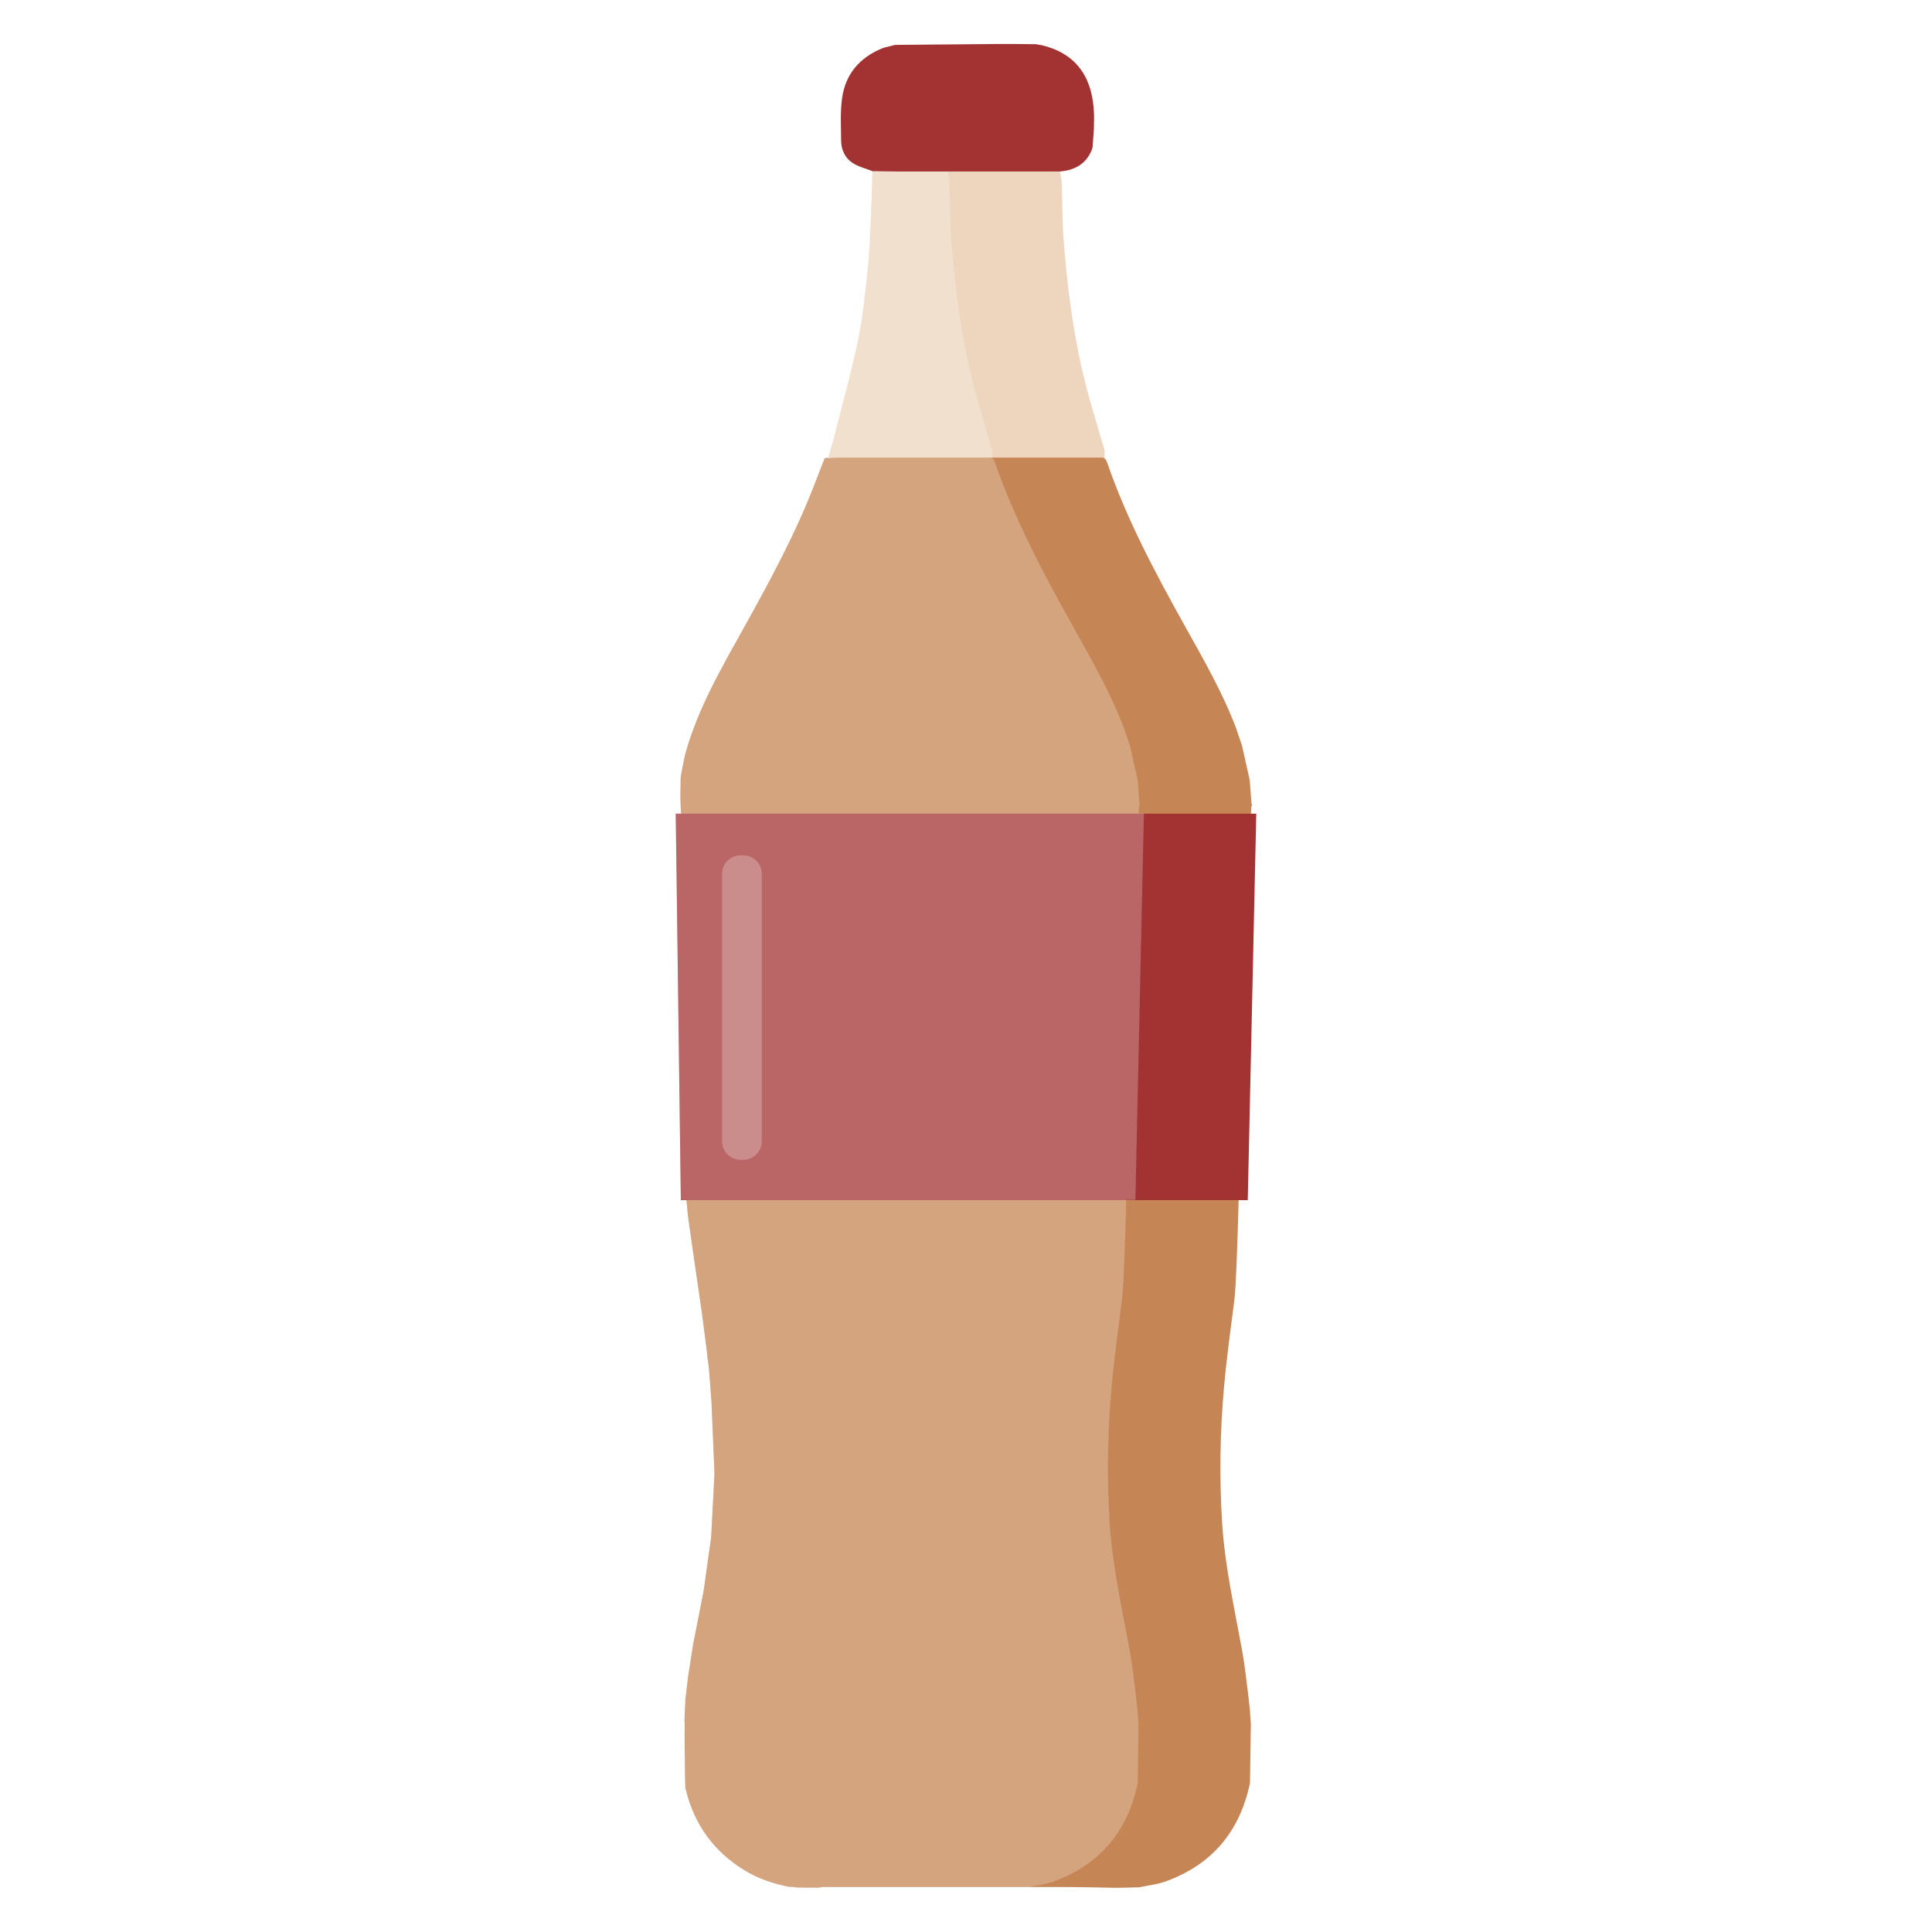 <?xml version="1.0" encoding="utf-8"?>
<!-- Generator: Adobe Illustrator 27.4.1, SVG Export Plug-In . SVG Version: 6.00 Build 0)  -->
<svg version="1.1" id="soft-drink" xmlns="http://www.w3.org/2000/svg" xmlns:xlink="http://www.w3.org/1999/xlink" x="0px" y="0px"
	 viewBox="0 0 2500 2500" style="enable-background:new 0 0 2500 2500;" xml:space="preserve">
<style type="text/css">
	.st0{fill:#C68554;}
	.st1{fill:#EDD5BE;}
	.st2{fill:#A33333;}
	.st3{opacity:0.25;fill:#FFFFFF;}
	.st4{opacity:0.25;fill:#FFFFFF;enable-background:new    ;}

	<!-- Custom CSS for animations and other elements goes here-->
	#soft-drink {
		cursor: pointer;
	}
	
	#soft-drink:hover #bottom {
		animation: press .6s ease-in-out infinite alternate;
		transform-origin: bottom;
		transform-box: fill-box;
	}

	#soft-drink:hover #cap {
		animation: bottleCap .6s ease-in-out infinite alternate;
		transform-origin: bottom;
		transform-box: fill-box;
	}

	#soft-drink:hover .liquid {
		fill: #F4b641;
	}

	#soft-drink:hover .red {
		fill: #761617;
	}

	.liquid {
		transition: fill .2s ease-in-out;
	}

	.red {
		transition: fill .2s ease-in-out;
	}

	@keyframes press {
		0% {
			transform: rotateX(0deg);
		}
		100% {
			transform: rotateX(-40deg);
		}
	}

	@keyframes bottleCap {
		0% {
			transform: translateY(0);
		}
		100% {
			transform: translateY(550px);
		}
	}
</style>

<!-- Javascript is scripted inside the .svg file -->
<script>
	const softDrink = document.querySelector("#soft-drink");

	function logIdSoftDrink() {
		console.log("User clicked on " + this.id);
	}

	softDrink.addEventListener("click", logIdSoftDrink);
</script>

<g id="bottle">
	<g id="bottom">
		<g id="back">
			<path class="st0 liquid" d="M1620,1040.7c0,0.8,0,1.6-0.1,2.5c-0.2,0-0.4,0-0.7,0c-0.1,3.2-0.2,6.4-0.4,9.6c-0.6,15.5-1.3,30.9-1.8,46.4
				c0,0.5-0.1,1.1-0.2,1.6c-0.2,3.5-0.4,7-0.6,10.5c0,0.5-0.1,1-0.1,1.5c-4.8,36.7-8.9,282.3-13.3,440c-1.7,64.3-3.6,114-5.5,129
				c-4.7,37.6-10.1,75.2-13.4,112.9c-5.2,57.9-6.1,115.9-2.6,174c3.4,56.7,15.9,111.8,26.1,167.5c3.6,19.7,5.5,39.7,8.1,59.5
				c0.1,0.3,0.3,0.6,0.3,1c0,0.1-0.1,0.3-0.2,0.4c0.6,5.6,1.3,11.1,1.9,16.6c0,0.9,0.1,1.7,0.1,2.6c0.3,4.3,0.6,8.7,0.9,13
				c0,0.5,0.1,1,0.1,1.5c-0.3,25.3-0.7,50.5-1.1,75.8c0,0.5-0.1,1-0.2,1.5c-13.3,62.3-49.3,104.9-109.1,126.5
				c-10.9,3.9-22.9,5.2-34.3,7.6c-0.6,0-1.2,0-1.7,0c-4.7,0.1-9.5,0.3-14.2,0.4c-4.8,0-9.6,0.1-14.4,0.2c-23.8-0.4-47.5-1-71.3-1
				h-42.1c-33.3,0-66.7,0-100.1,0c-54.8,0-109.5,0-164.2,0c-2.2,0-4.3,0.5-6.4,0.7c-1.2,0-2.4,0-3.6,0c-0.4,0-0.9,0-1.4,0
				c-7.9,0-15.8-0.1-23.7-0.1c-0.9-0.1-1.8-0.3-2.8-0.5c-0.9,0-1.7-0.1-2.6-0.1c-1.5-0.1-3-0.1-4.4-0.2c-20.5-4.1-40-10.6-57.9-21.6
				c-39.3-24.2-64.5-58.7-75.5-103.7c-0.2-0.3-0.4-0.6-0.5-1c0-0.1,0.1-0.3,0.2-0.5l-0.4-0.1c-0.1-5.9-0.3-11.8-0.5-17.7
				c-0.1-16.1-0.3-32.3-0.5-48.4c0-4.8,0-9.6,0.1-14.4v-3.7c0-0.6,0-1.2,0-1.8c0.1-0.4,0-0.7-0.3-1c0.2-4.3,0.4-8.5,0.5-12.8
				c0.3-6,0.5-11.9,0.8-17.9c0.1-0.5,0.2-1.1,0.4-1.6c1-8.7,2-17.4,3-26.2c0.1-0.5,0.2-1.1,0.3-1.6c2.1-13.2,4.2-26.4,6.2-39.5
				c0-0.3-0.2-0.6-0.2-0.9c0-0.1,0.3-0.2,0.4-0.3c4.3-22,8.7-44.1,13-66.1c0.1-0.5,0.2-1,0.3-1.5c3.2-23.2,6.5-46.5,9.8-69.8
				c0-0.5,0.1-0.9,0.1-1.4c1.4-26.8,2.8-53.7,4.2-80.5c0-0.5,0-1.1,0-1.6c-1.3-31.2-2.6-62.4-3.9-93.6c0-0.5-0.1-1.1-0.2-1.6
				c-0.9-12.8-1.9-25.6-2.9-38.3c-0.1-0.3-0.3-0.7-0.4-1c0-0.1,0.2-0.3,0.3-0.5c-0.5-3.9-1-7.7-1.5-11.6c-0.1-0.5-0.2-1.1-0.4-1.6
				c-0.1-1.9-0.3-3.9-0.4-5.8c-0.1-0.3-0.3-0.6-0.4-1c0-0.1,0.1-0.3,0.2-0.5c-2.4-18.4-4.7-36.8-7.1-55.1c-0.1-0.5-0.2-1.1-0.3-1.6
				c-5.1-35.2-10.2-70.5-15.3-105.8c-0.1-0.3-0.3-0.7-0.5-1.1c0-0.1,0.2-0.3,0.3-0.5c-0.5-3.5-0.9-6.9-1.4-10.4
				c-0.1-0.5-0.2-1.1-0.3-1.6c-0.7-7.2-1.4-14.5-2.1-21.8c-0.2-2.7-0.5-5.4-0.8-8.1c0-0.5-0.1-1-0.2-1.5c-0.3-7.6-2-429-2.4-436.6
				c0-5.2,0-10.3,0-15.5c-0.3-12.7-2.5-25.6-3.5-38.3c-0.2-3-0.4-6-0.5-9c-0.1-3.1-0.2-6.2-0.3-9.4v-10.7c0-0.9,0.1-1.7,0.1-2.5
				c0-3.2,0.1-6.3,0.1-9.5c0-0.8,0-1.6,0-2.5c0-0.4,0-0.8,0-1.2c0.3-2.4,0.6-4.7,0.9-7.1c0.1-0.5,0.2-1.1,0.4-1.6
				c1.4-7,2.8-14,4.1-21c0.3-1,0.6-2,0.8-2.9c16.2-58.3,46.4-110.2,75.5-162.5c34.4-61.8,68.1-124,93.3-190.3
				c3.8-9.9,7.6-19.8,11.5-29.6c0.7,0,1.5-0.1,2.3-0.2c0.5-0.1,1.1-0.2,1.6-0.3h0.2c3.3-0.1,6.7-0.5,10.1-0.5H1404
				c7.9,0,15.7,0,23.5,0l-0.1,0.3c0.5,0.2,1,0.3,1.5,0.5c1.2,1.5,2.8,2.9,3.3,4.7c25.6,74.6,62.7,143.9,100.9,212.5
				c24.3,43.6,49.3,86.9,66.9,133.7c0.1,0.5,0.3,1,0.4,1.5c2.3,6.8,4.6,13.5,6.9,20.3c0,0.2-0.2,0.4-0.1,0.5
				c0.1,0.3,0.3,0.6,0.4,0.9c3.1,14,6.3,28,9.4,42c-0.1,0.2-0.3,0.3-0.2,0.5c0.1,0.3,0.2,0.7,0.4,1c0.8,9.6,1.5,19.2,2.2,28.8
				c-0.1,0.1-0.3,0.3-0.3,0.4C1619.6,1040.1,1619.8,1040.4,1620,1040.7z"/>
			<path class="st0 liquid" d="M1608.1,967.1c0.1-0.2,0.2-0.4,0.1-0.5c-0.1-0.3-0.3-0.6-0.4-0.9c-0.1,0.2-0.2,0.4-0.2,0.5
				C1607.8,966.5,1608,966.8,1608.1,967.1z"/>
			<path class="st0 liquid" d="M1601.1,944.8c-0.1-0.3-0.3-0.6-0.5-0.9c0.1,0.5,0.3,1,0.4,1.4C1601,945.2,1601.1,945,1601.1,944.8z"/>
		</g>
		<path id="top" class="st1" d="M1429.2,592.1h-1.4c-7.8,0-15.7,0-23.5,0h-318.8c-3.4,0-6.8,0.3-10.2,0.5c-0.5,0.1-1.1,0.2-1.6,0.3
			c-0.7,0.1-1.5,0.1-2.3,0.2c0-0.2,0.1-0.3,0.1-0.5c2.3-7.8,4.9-15.6,6.9-23.5c10.9-43,22.9-85.7,31.9-129.1
			c6.3-30,9.1-60.8,12.5-91.3c2.1-18.7,2.8-37.5,3.7-56.2c1.1-23.6,1.7-47.3,2.5-70.9c2,0,3.9-0.1,5.8-0.1c0.5,0,0.9,0,1.4,0.1
			c7.4,0.1,14.8,0.3,22.1,0.3h213.2c0.8,4.4,2.1,8.8,2.3,13.3c1,25.8,0.7,51.7,2.7,77.4c4.8,62.1,12.8,123.9,28.2,184.3
			c7.2,28.1,16,55.7,23.9,83.6C1429.8,584.1,1429.1,588.3,1429.2,592.1z"/>
		<polygon id="label" class="st2 red" points="1625.6,1052.9 1614.6,1553 881,1553 874.4,1052.9 		"/>
		<path id="light" class="st3" d="M1473.1,2229.5c0,0.5,0.1,1,0.1,1.5c-0.3,25.3-0.7,50.5-1,75.8c-0.1,0.5-0.2,1-0.2,1.5
			c-13.3,62.3-49.3,104.9-109.1,126.5c-10.4,3.7-21.7,5-32.6,7.3c-0.6,0.1-1.1,0.2-1.7,0.3h-1.7c-4.7,0.1-9.5,0.3-14.2,0.4
			c-4.8,0-9.6,0.1-14.4,0.2c-22.7-0.4-45.4-0.9-68.1-1h-204.7c-1.5-0.1-3-0.1-4.4-0.2c-20.5-4.1-40-10.6-57.9-21.6
			c-39.3-24.2-64.5-58.7-75.5-103.7c-0.2-0.3-0.4-0.6-0.5-1c0-0.1,0.1-0.3,0.2-0.5l-0.4-0.1c-0.1-5.9-0.3-11.8-0.5-17.7
			c-0.1-16.1-0.3-32.3-0.5-48.4c0-4.8,0-9.6,0.1-14.4v-5.5c0.1-0.4,0-0.7-0.3-1c0.2-4.3,0.4-8.5,0.5-12.8c0.3-6,0.5-11.9,0.8-17.9
			c0.1-0.5,0.2-1.1,0.4-1.6c1-8.7,2-17.4,3-26.2c0.1-0.5,0.2-1.1,0.3-1.6c2.1-13.2,4.2-26.4,6.2-39.5c0-0.3-0.2-0.6-0.2-0.9
			c0-0.1,0.3-0.2,0.4-0.3c4.3-22,8.7-44.1,13-66.1c0.1-0.5,0.2-1,0.3-1.5c3.2-23.2,6.5-46.5,9.8-69.8c0-0.5,0.1-0.9,0.1-1.4
			c1.4-26.8,2.8-53.7,4.2-80.5v-1.6l-3.9-93.6c0-0.5-0.1-1.1-0.2-1.6c-0.9-12.8-1.9-25.6-2.9-38.3c-0.1-0.3-0.3-0.7-0.4-1
			c0-0.1,0.2-0.3,0.3-0.5c-0.5-3.9-1-7.7-1.5-11.6c-0.1-0.5-0.2-1.1-0.4-1.6c-0.1-1.9-0.3-3.9-0.4-5.8c-0.1-0.3-0.3-0.6-0.4-1
			c0-0.1,0.1-0.3,0.2-0.5c-2.4-18.4-4.7-36.8-7.1-55.1c-0.1-0.5-0.2-1.1-0.3-1.6c-5.1-35.2-10.2-70.5-15.3-105.8
			c-0.1-0.3-0.3-0.7-0.5-1.1c0-0.1,0.2-0.3,0.3-0.5c-0.5-3.5-0.9-6.9-1.4-10.4c-0.1-0.5-0.2-1.1-0.3-1.6c-0.7-7.2-1.4-14.5-2.1-21.8
			H881l-6.6-500.1h7.1c-0.2-3-0.4-6-0.5-9c-0.1-3.1-0.2-6.2-0.3-9.4v-10.7c0-0.9,0.1-1.7,0.1-2.5c0-3.2,0.1-6.3,0.1-9.5v-3.7
			c0.3-2.4,0.6-4.7,0.9-7.1c0.1-0.5,0.2-1.1,0.4-1.6c1.4-7,2.8-14,4.1-21c0.3-1,0.6-2,0.8-2.9c16.2-58.3,46.4-110.2,75.5-162.5
			c34.4-61.8,68.1-124,93.3-190.3c3.8-9.9,7.6-19.8,11.5-29.6c0.7,0,1.5-0.1,2.3-0.2c0.5-0.1,1.1-0.2,1.6-0.3h0.2
			c2.3-7.8,4.9-15.6,6.9-23.5c10.9-43,22.9-85.7,31.9-129.1c6.3-30,9.1-60.8,12.5-91.3c2.1-18.7,2.8-37.5,3.7-56.2
			c1.1-23.4,1.7-46.9,2.5-70.2h97.3c0.4,2,0.9,4,1.3,6.1c0.5,2.2,0.8,4.4,0.9,6.7c1,25.8,0.7,51.7,2.7,77.4
			c4.8,62.1,12.8,123.9,28.2,184.3c7.2,28.1,16,55.7,23.8,83.6c1,3.6,0.4,7.7,0.5,11.6h-1.4l-0.1,0.3c0.5,0.2,1.1,0.3,1.6,0.5
			c1.1,1.5,2.7,2.9,3.3,4.7c25.7,74.6,62.7,143.9,100.9,212.5c24.3,43.6,49.3,86.9,66.9,133.7c0.1,0.5,0.2,1,0.4,1.5
			c2.3,6.8,4.6,13.5,7,20.3c-0.1,0.2-0.2,0.4-0.2,0.5c0,0.1,0.1,0.2,0.2,0.3c0.1,0.2,0.2,0.4,0.3,0.6c0,0.2,0.1,0.3,0.1,0.5
			c3.1,13.8,6.1,27.7,9.3,41.5c-0.1,0.2-0.3,0.3-0.2,0.5c0.1,0.3,0.3,0.7,0.4,1c0.7,9.6,1.4,19.2,2.2,28.8c-0.1,0.1-0.3,0.3-0.3,0.4
			c0.1,0.4,0.3,0.7,0.4,1v2.5h-0.7c-0.1,3.2-0.3,6.4-0.4,9.6h6.8l-11,500.1h-11.8c-1.8,64.3-3.6,114-5.5,129
			c-4.8,37.6-10.1,75.2-13.5,112.9c-5.2,57.9-6.1,115.9-2.6,174c3.4,56.7,15.9,111.8,26.1,167.5c3.6,19.7,5.5,39.7,8.1,59.5
			c0.1,0.3,0.3,0.6,0.4,1c0,0.1-0.2,0.3-0.3,0.4c0.6,5.6,1.3,11.1,1.9,16.6c0,0.9,0.1,1.7,0.2,2.6
			C1472.5,2220.8,1472.8,2225.2,1473.1,2229.5z"/>
		<path id="shine" class="st4" d="M961.8,1106.8h-3.5c-13.2,0-23.9,10.7-23.9,23.9v346.2c0,13.2,10.7,23.9,23.9,23.9h3.5
			c13.2,0,23.9-10.7,23.9-23.9v-346.2C985.7,1117.5,975,1106.8,961.8,1106.8z"/>
	</g>
	<path id="cap" class="st2 red" d="M1415.3,159.5c0,0.3,0.2,0.5,0.3,0.8c0,1.2,0,2.5,0,3.7c-0.1,0.1-0.3,0.2-0.3,0.3
		c0,0.2,0.2,0.5,0.3,0.8c-0.6,8.5-1.2,17-1.8,25.5c-0.4,1.2-0.7,2.3-1.1,3.5c-7.5,18.4-22.2,26.1-40.9,27.8h-213.2
		c-7.3,0-14.7-0.2-22.1-0.3c-0.4,0-0.9-0.1-1.4-0.1c-1.9,0-3.9,0.1-5.8,0.1c-8.9-3.6-18.8-5.8-26.6-11.1c-9.4-6.3-14.2-17-14.3-28.6
		c-0.1-18.4-1.3-37.1,1.3-55.2c4.4-31,22.8-52.2,51.7-64.1c1.1-0.4,2.2-0.7,3.2-1.1c4-1,7.9-2,11.9-3c0.5-0.1,1-0.3,1.5-0.4
		c13.3-0.1,103.6-1,135.5-1.2c15.8-0.1,31.6,0.2,47.4,0.3c0.6,0.1,1.3,0.2,1.9,0.4c0.4,0.1,0.8,0.2,1.3,0.3c0.9,0.1,1.8,0.2,2.7,0.3
		c44.4,10.1,67.4,40.1,68.9,90.1c0.1,3.6,0,7.2,0,10.8C1415.4,159.3,1415.3,159.4,1415.3,159.5z"/>
</g>
</svg>
